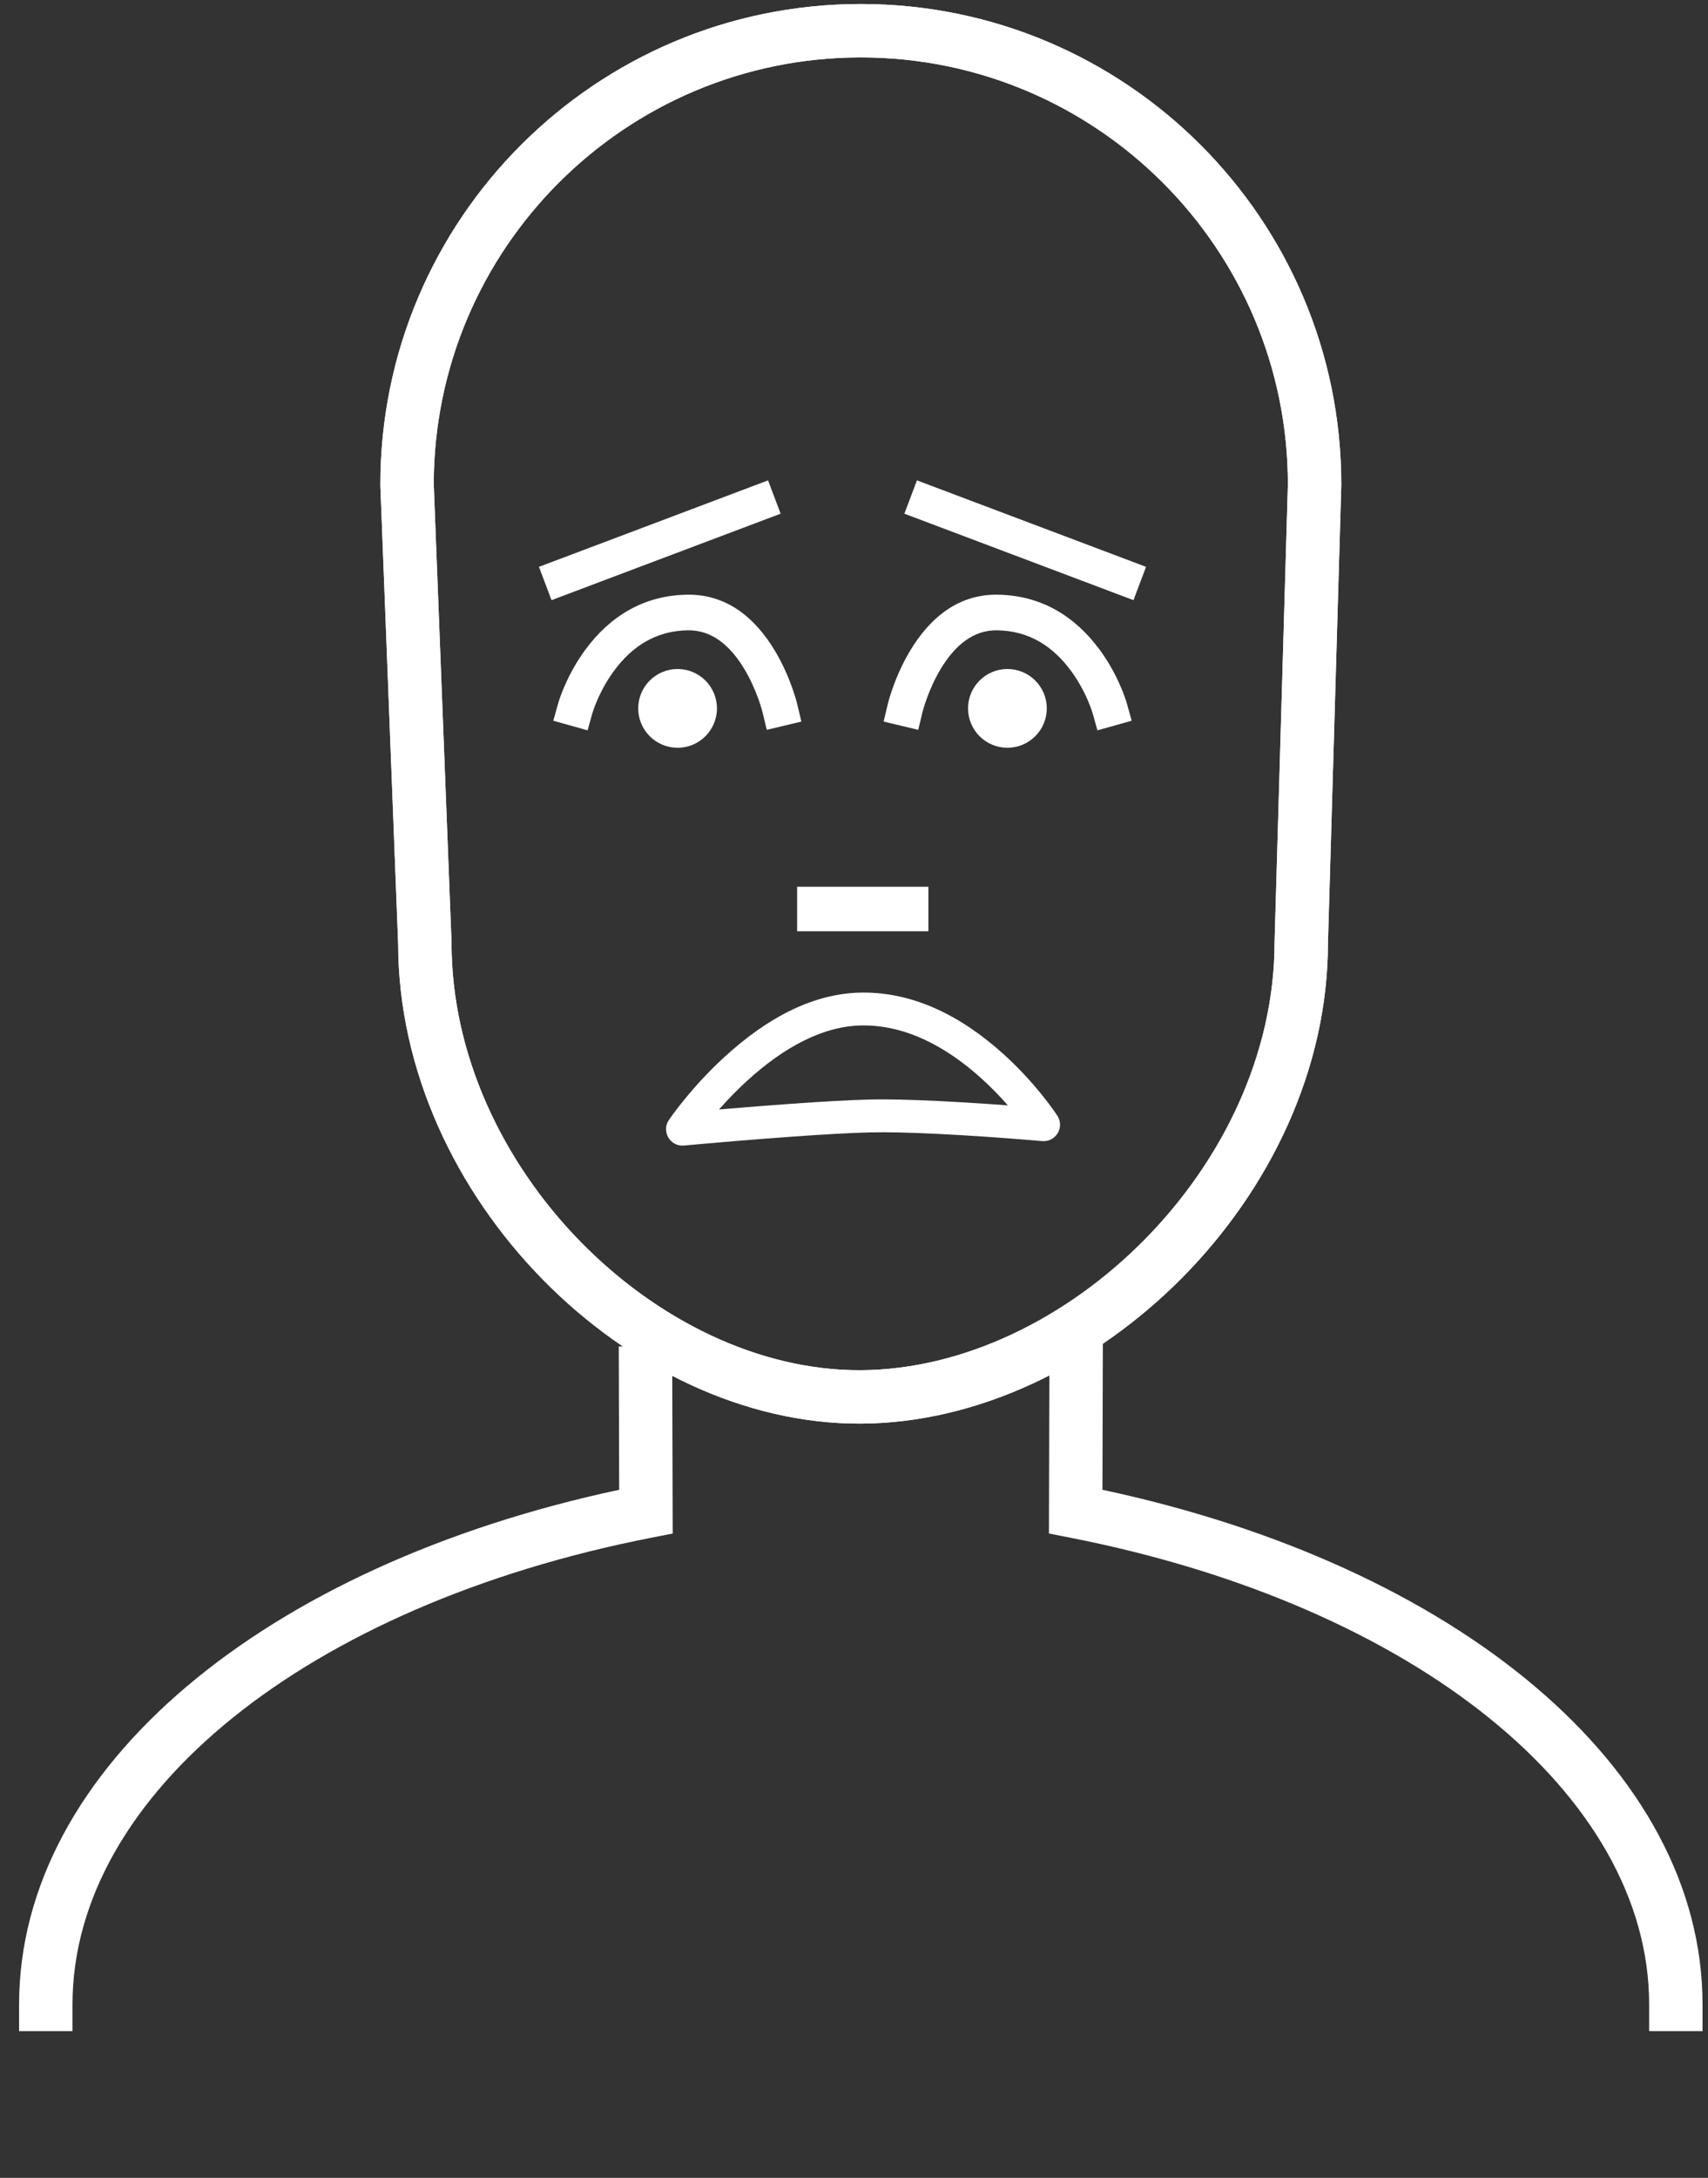 <?xml version="1.0" encoding="UTF-8"?>
<svg width="182px" height="232px" viewBox="0 0 182 232" version="1.1" xmlns="http://www.w3.org/2000/svg" xmlns:xlink="http://www.w3.org/1999/xlink">
    <rect x="0" y="0" width="182" height="232" fill="#333333" stroke="none"/>
    <!-- Generator: Sketch 54.1 (76490) - https://sketchapp.com -->
    <title>fear</title>
    <desc>Created with Sketch.</desc>
    <g id="Page-1" stroke="none" stroke-width="1" fill="none" fill-rule="evenodd">
        <g id="Group-3" transform="translate(2.035, 0.427)" fill="#FFFFFF">
            <path d="M40.391,100.136 L40.389,100.026 C40.389,100.045 40.389,100.063 40.389,100.082 L40.391,100.136 Z M89.705,151.225 C114.649,151.101 139.468,126.954 139.468,100.026 L140.889,51.281 L140.89,51.198 C140.89,22.94 117.95,1.42108547e-14 89.691,1.42108547e-14 C61.433,1.42108547e-14 38.493,22.94 38.493,51.198 L38.495,51.308 L40.389,100.082 C40.423,127.128 64.925,151.347 89.705,151.225 Z M133.779,99.943 C133.778,123.78 111.529,145.426 89.677,145.535 C68.025,145.642 46.079,123.933 46.079,100.026 L46.077,99.916 L44.183,51.144 C44.213,26.053 64.593,5.69 89.691,5.69 C114.793,5.69 135.178,26.06 135.2,51.157 L133.779,99.943 Z" id="Stroke-24" fill-rule="nonzero"></path>
            <path d="M40.391,100.136 L40.389,100.026 C40.389,100.045 40.389,100.063 40.389,100.082 L40.391,100.136 Z M89.705,151.225 C114.649,151.101 139.468,126.954 139.468,100.026 L140.889,51.281 L140.89,51.198 C140.89,22.94 117.95,1.42108547e-14 89.691,1.42108547e-14 C61.433,1.42108547e-14 38.493,22.94 38.493,51.198 L38.495,51.308 L40.389,100.082 C40.423,127.128 64.925,151.347 89.705,151.225 Z M133.779,99.943 C133.778,123.78 111.529,145.426 89.677,145.535 C68.025,145.642 46.079,123.933 46.079,100.026 L46.077,99.916 L44.183,51.144 C44.213,26.053 64.593,5.69 89.691,5.69 C114.793,5.69 135.178,26.06 135.2,51.157 L133.779,99.943 Z" id="Stroke-25" fill-rule="nonzero"></path>
            <path d="M110.639,118.437 C111.429,119.661 110.465,121.258 109.014,121.129 C108.933,121.122 108.776,121.108 108.55,121.089 C108.172,121.057 107.741,121.021 107.261,120.982 C105.892,120.872 104.419,120.761 102.902,120.658 C101.174,120.541 99.498,120.441 97.916,120.363 C94.949,120.217 92.459,120.158 90.614,120.204 C88.632,120.252 85.825,120.41 82.413,120.654 C81.386,120.727 80.317,120.808 79.216,120.894 C77.23,121.049 75.234,121.215 73.328,121.381 C72.661,121.439 72.053,121.493 71.516,121.542 C71.194,121.571 70.968,121.592 70.849,121.603 C69.379,121.739 68.411,120.104 69.238,118.88 C69.319,118.761 69.464,118.555 69.671,118.273 C70.009,117.813 70.403,117.303 70.85,116.755 C72.122,115.192 73.566,113.631 75.161,112.169 C79.795,107.922 84.751,105.333 89.895,105.308 C95.345,105.281 100.405,107.785 104.964,111.927 C106.523,113.342 107.912,114.855 109.119,116.369 C109.848,117.284 110.361,118.005 110.639,118.437 Z M102.611,114.517 C98.641,110.912 94.347,108.786 89.913,108.808 C85.802,108.828 81.58,111.034 77.526,114.749 C76.474,115.713 75.489,116.73 74.583,117.76 C76.015,117.638 77.482,117.518 78.944,117.404 C80.052,117.318 81.128,117.237 82.164,117.163 C85.626,116.916 88.479,116.755 90.528,116.705 C92.476,116.656 95.042,116.718 98.087,116.867 C99.693,116.946 101.391,117.048 103.139,117.166 C103.892,117.218 104.634,117.27 105.359,117.324 C104.52,116.364 103.601,115.417 102.611,114.517 Z" id="Stroke-26" fill-rule="nonzero"></path>
            <path d="M61.087,75.547 C61.1,75.502 61.135,75.388 61.195,75.215 C61.301,74.909 61.433,74.564 61.595,74.19 C62.058,73.117 62.652,72.043 63.381,71.05 C65.37,68.343 67.947,66.756 71.282,66.717 C73.715,66.688 75.705,68.196 77.313,70.897 C77.91,71.9 78.403,72.988 78.792,74.077 C78.928,74.459 79.042,74.811 79.132,75.124 C79.184,75.304 79.216,75.424 79.228,75.476 L79.669,77.32 L83.358,76.439 L82.918,74.595 C82.827,74.212 82.646,73.588 82.364,72.8 C81.897,71.495 81.306,70.189 80.573,68.957 C78.343,65.209 75.262,62.876 71.238,62.923 C66.588,62.978 62.965,65.208 60.324,68.804 C59.412,70.046 58.682,71.366 58.112,72.687 C57.766,73.489 57.546,74.127 57.435,74.523 L56.923,76.35 L60.576,77.373 L61.087,75.547 Z" id="Stroke-27" fill-rule="nonzero"></path>
            <path d="M70.167,70.84 C72.482,70.84 74.362,72.72 74.362,75.035 C74.362,77.35 72.482,79.23 70.167,79.23 C67.852,79.23 65.972,77.35 65.972,75.035 C65.972,72.72 67.852,70.84 70.167,70.84 Z" id="Fill-28"></path>
            <polygon id="Stroke-29" fill-rule="nonzero" points="56.734 63.506 81.146 54.294 79.807 50.745 55.395 59.957"></polygon>
            <path d="M118.044,74.523 C117.933,74.127 117.713,73.489 117.367,72.687 C116.797,71.366 116.067,70.046 115.155,68.804 C112.514,65.208 108.892,62.978 104.242,62.923 C100.218,62.876 97.137,65.209 94.906,68.957 C94.173,70.189 93.582,71.495 93.115,72.8 C92.833,73.588 92.653,74.212 92.561,74.595 L92.121,76.439 L95.81,77.32 L96.251,75.476 C96.263,75.424 96.295,75.304 96.347,75.124 C96.438,74.811 96.551,74.459 96.687,74.078 C97.076,72.988 97.569,71.9 98.166,70.897 C99.774,68.196 101.765,66.688 104.198,66.717 C107.532,66.756 110.11,68.343 112.098,71.05 C112.828,72.043 113.421,73.117 113.884,74.19 C114.046,74.564 114.179,74.909 114.284,75.215 C114.344,75.388 114.379,75.502 114.392,75.547 L114.903,77.373 L118.556,76.35 L118.044,74.523 Z" id="Stroke-30" fill-rule="nonzero"></path>
            <path d="M105.312,70.84 C102.997,70.84 101.117,72.72 101.117,75.035 C101.117,77.35 102.997,79.23 105.312,79.23 C107.627,79.23 109.507,77.35 109.507,75.035 C109.507,72.72 107.627,70.84 105.312,70.84 Z" id="Fill-31"></path>
            <polygon id="Stroke-32" fill-rule="nonzero" points="120.085 59.957 95.672 50.745 94.333 54.294 118.746 63.506"></polygon>
            <polygon id="Stroke-33" fill-rule="nonzero" points="82.904 98.778 96.892 98.778 96.892 94.036 82.904 94.036"></polygon>
            <path d="M115.484,141.574 L109.794,141.559 L109.737,162.933 L112.04,163.385 C148.718,170.59 173.693,190.75 173.693,213.099 L173.693,215.944 L179.383,215.944 L179.383,213.099 C179.383,187.944 153.235,166.34 115.439,158.274 L115.484,141.574 Z" id="Stroke-34" fill-rule="nonzero"></path>
            <path d="M0,213.099 L0,215.944 L5.69,215.944 L5.69,213.099 C5.69,190.75 30.664,170.59 67.342,163.385 L69.646,162.933 L69.589,142.993 L63.899,143.009 L63.942,158.274 C26.147,166.34 0,187.944 0,213.099 Z" id="Stroke-35" fill-rule="nonzero"></path>
        </g>
    </g>
</svg>
